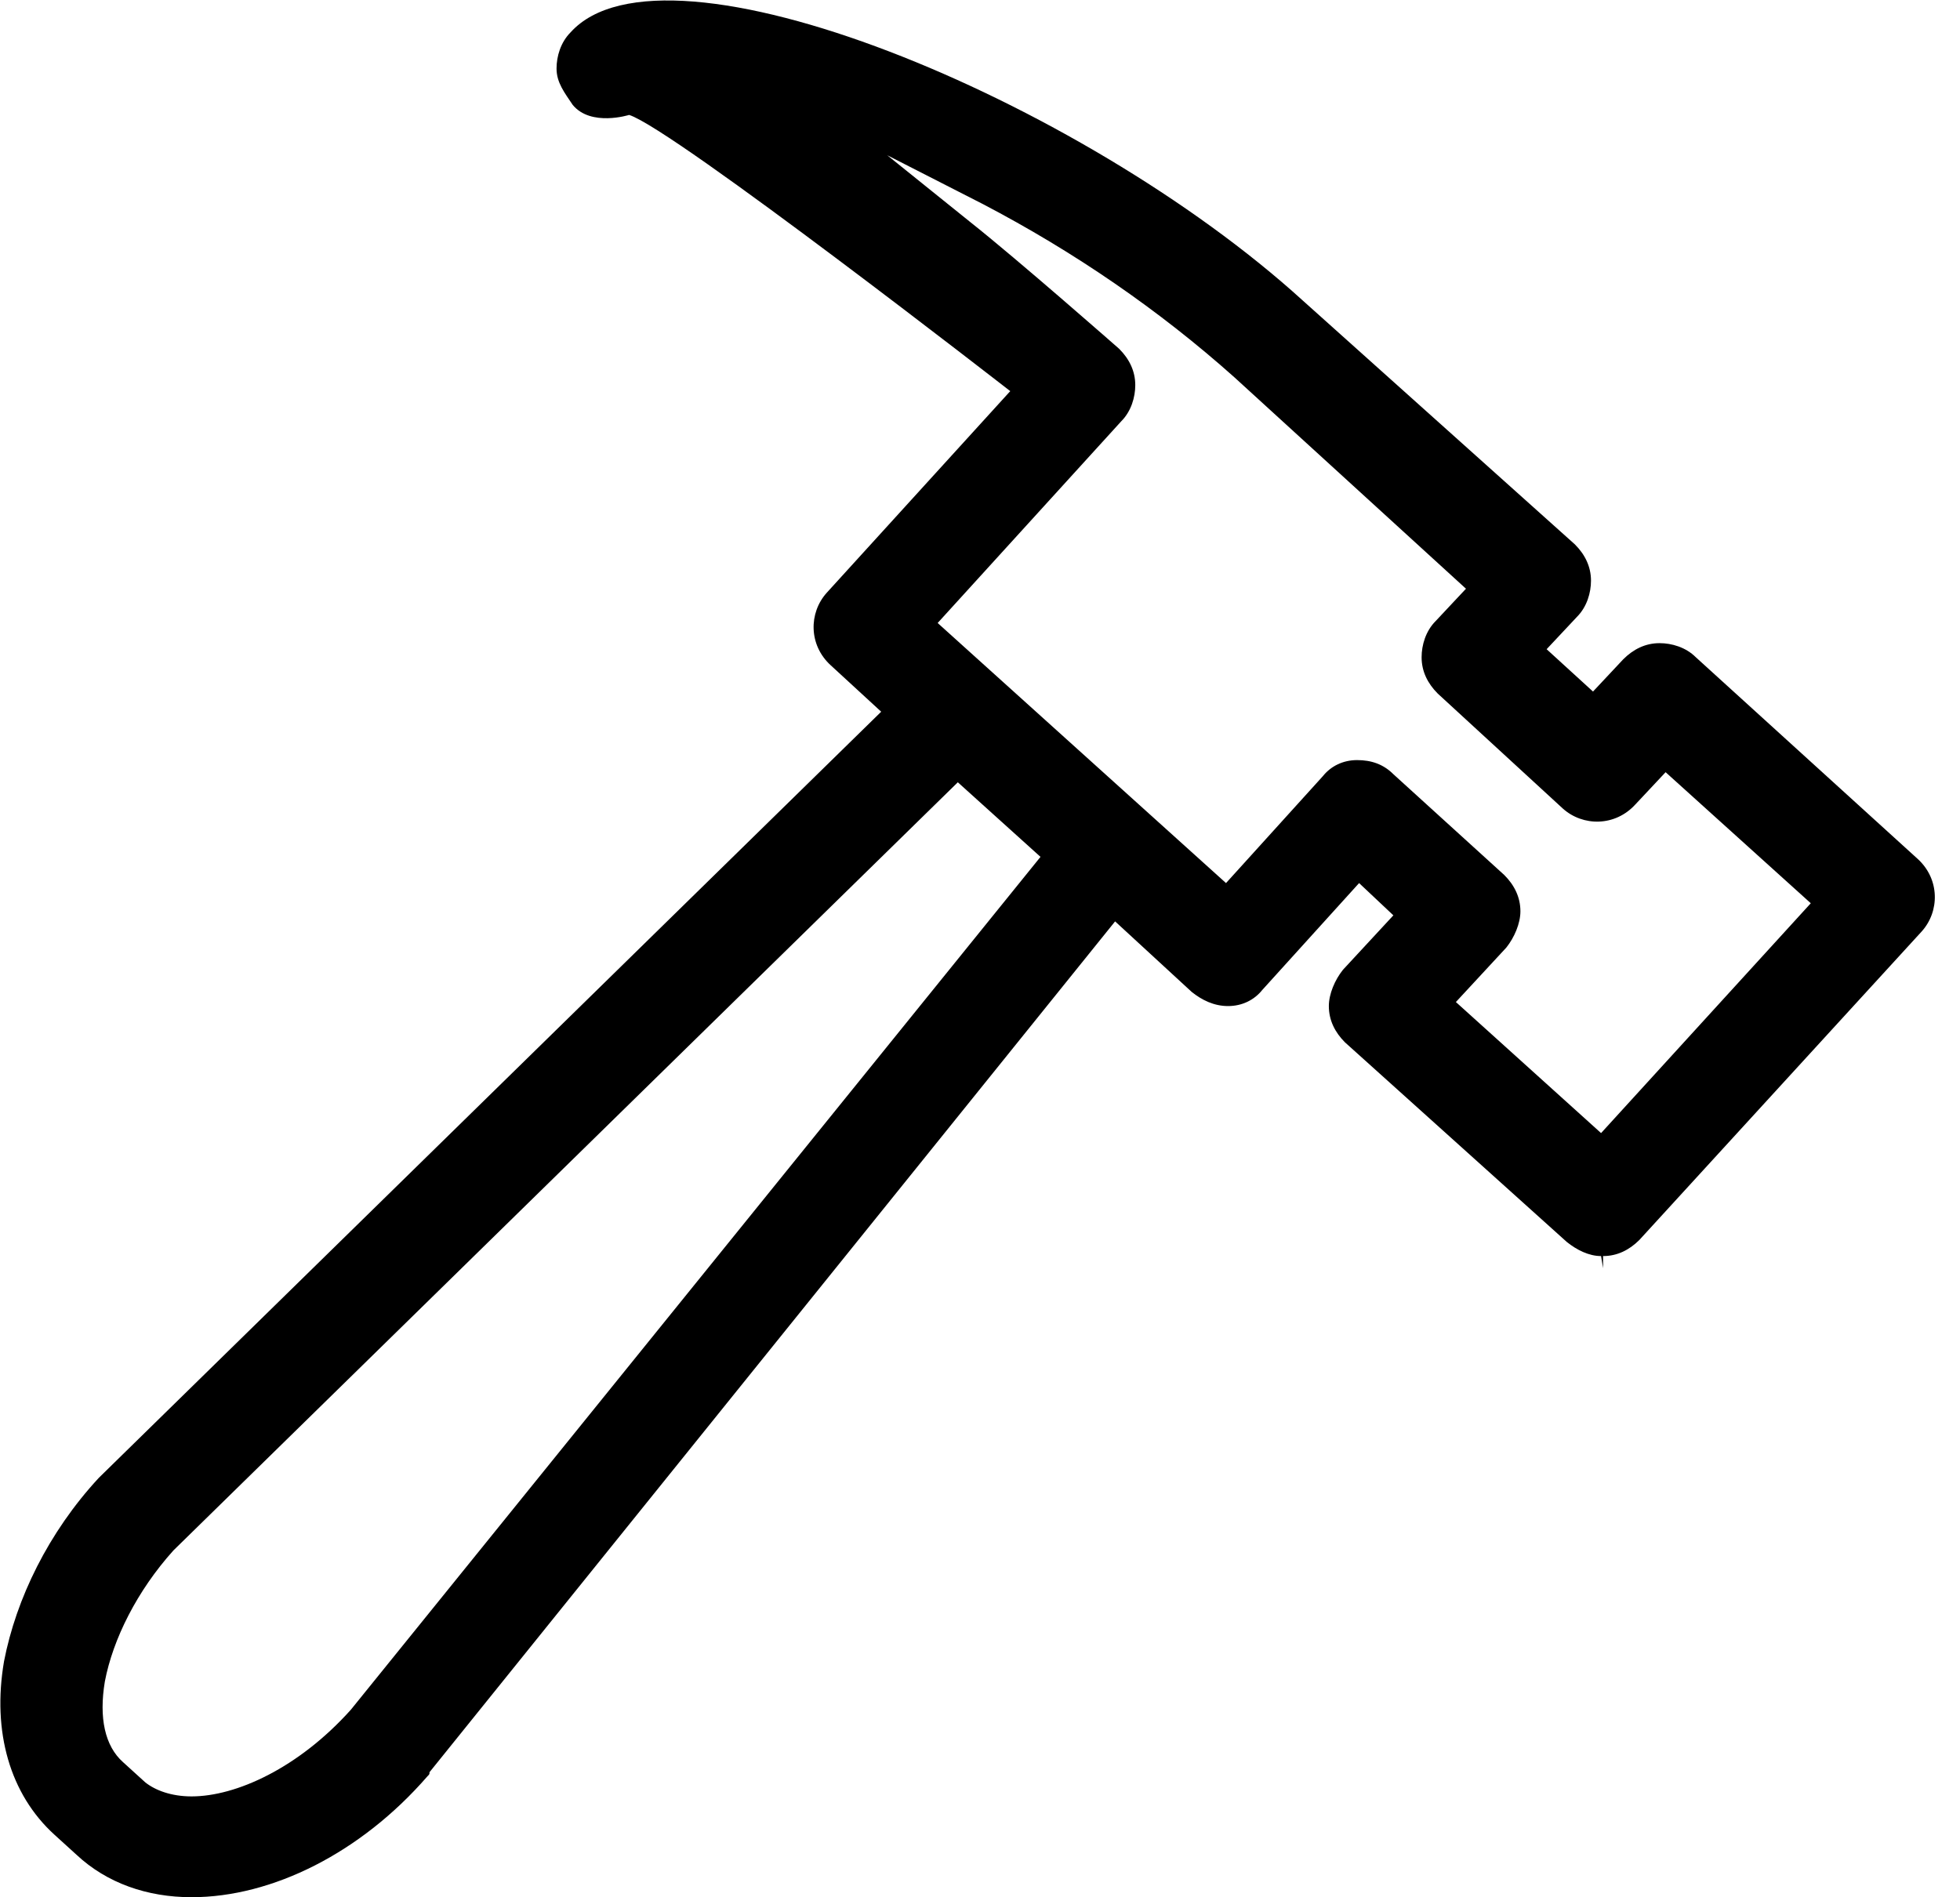 <?xml version="1.0" encoding="utf-8"?>
<!-- Generator: Adobe Illustrator 24.0.0, SVG Export Plug-In . SVG Version: 6.00 Build 0)  -->
<svg version="1.1" id="Layer_1" xmlns="http://www.w3.org/2000/svg" xmlns:xlink="http://www.w3.org/1999/xlink" x="0px" y="0px"
	 viewBox="0 0 97.2 94.1" style="enable-background:new 0 0 97.2 94.1;" xml:space="preserve">
<path d="M95.3,46.2c0.9-1,0.9-2.6-0.2-3.6l0,0l-11-10c-0.5-0.5-1.2-0.7-1.8-0.7c-0.7,0-1.3,0.3-1.8,0.8L79,34.3l-2.3-2.1l1.5-1.6
	c0.5-0.5,0.7-1.2,0.7-1.8c0-0.7-0.3-1.3-0.8-1.8L64.6,14.9C53.6,4.9,33-3.6,28.3,1.6c-0.5,0.5-0.7,1.2-0.7,1.8
	c0,0.7,0.4,1.2,0.8,1.8c0.9,1.1,2.8,0.5,2.8,0.5c2.2,0.7,18.9,13.7,18.9,13.7l-9.1,10c-0.9,1-0.9,2.6,0.2,3.6l2.5,2.3l-38.8,38
	c-2.5,2.7-4.1,6-4.7,9.1C-0.4,85.9,0.5,89,2.7,91l1.1,1c1.5,1.4,3.5,2.1,5.7,2.1c4,0,8.4-2.2,11.7-6c0.1-0.1,0.1-0.1,0.1-0.2
	l34-42.2l3.8,3.5c0.5,0.4,1.1,0.7,1.8,0.7s1.3-0.3,1.7-0.8l4.8-5.3l1.7,1.6l-2.5,2.7c-0.4,0.5-0.7,1.2-0.7,1.8
	c0,0.7,0.3,1.3,0.8,1.8l11,9.9c0.5,0.4,1.1,0.7,1.7,0.7l0.1,0.6v-0.6c0.7,0,1.3-0.3,1.8-0.8L95.3,46.2z M17.4,84.8
	c-2.6,2.9-5.7,4.3-7.9,4.3c-1,0-1.8-0.3-2.3-0.7l-1.1-1c-0.9-0.8-1.2-2.2-0.9-4c0.4-2.1,1.6-4.5,3.4-6.5l38.9-38.1l4.1,3.7
	L17.4,84.8z M79.4,56.2l-7.2-6.5l2.5-2.7c0.4-0.5,0.7-1.2,0.7-1.8c0-0.7-0.3-1.3-0.8-1.8l-5.5-5c-0.5-0.5-1.1-0.7-1.8-0.7
	c-0.7,0-1.3,0.3-1.7,0.8l-4.8,5.3L46.5,30.9l9.1-10c0.5-0.5,0.7-1.2,0.7-1.8c0-0.7-0.3-1.3-0.8-1.8c0,0-5-4.4-7.4-6.3L44,7.7
	l4.7,2.4c4.6,2.4,8.8,5.3,12.5,8.6l11.5,10.5l-1.5,1.6c-0.5,0.5-0.7,1.2-0.7,1.8c0,0.7,0.3,1.3,0.8,1.8l6.2,5.7
	c1,0.9,2.6,0.9,3.6-0.2l1.5-1.6l7.2,6.5L79.4,56.2z"/>
</svg>
